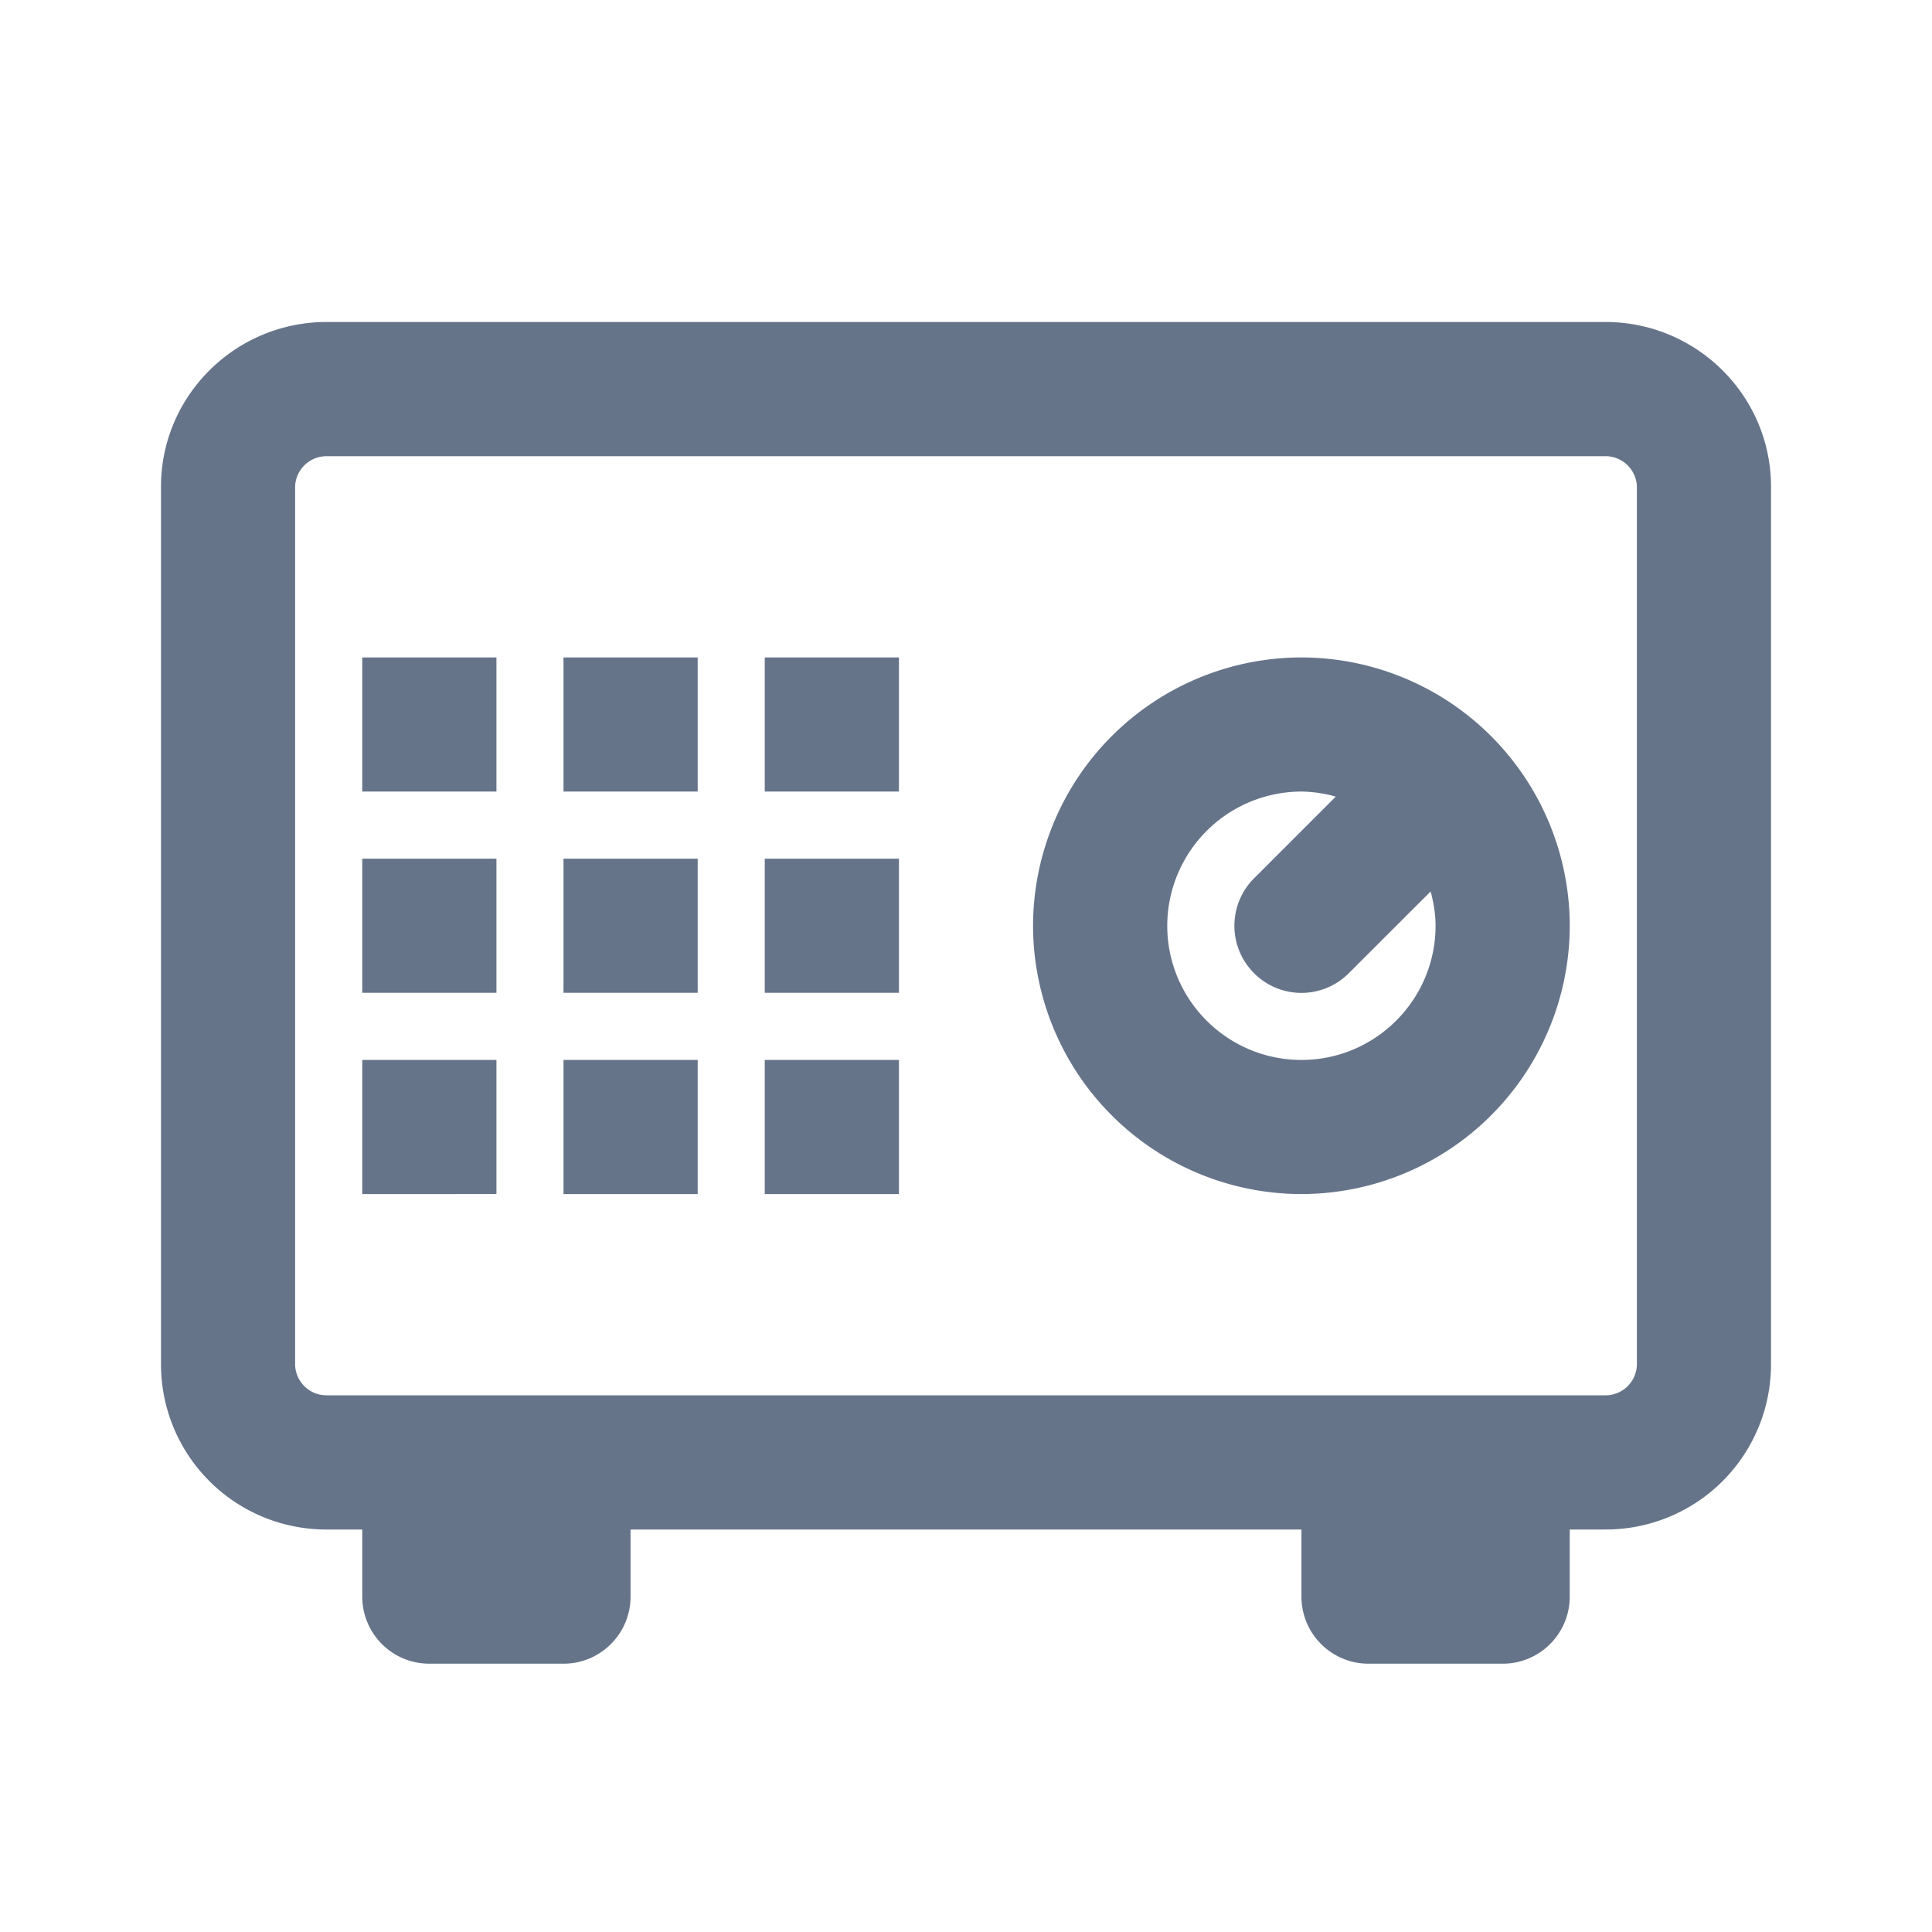 <svg xmlns="http://www.w3.org/2000/svg" fill="none" viewBox="0 0 24 24"><path fill="#667489" fill-rule="evenodd" d="M19.944 19H19.5v.833c0 .46-.372.834-.833.834H17a.833.833 0 0 1-.833-.834V19H7.833v.833c0 .46-.372.834-.833.834H5.333a.833.833 0 0 1-.833-.834V19h-.444A2.052 2.052 0 0 1 2 16.955V6.045C2 4.918 2.922 4 4.056 4h15.888C21.078 4 22 4.918 22 6.045v10.91A2.052 2.052 0 0 1 19.944 19Zm.39-12.955a.39.39 0 0 0-.39-.378H4.056a.39.39 0 0 0-.39.378v10.91a.39.39 0 0 0 .39.378h15.888a.39.39 0 0 0 .39-.378V6.045Zm-4.167 8.788a3.337 3.337 0 0 1-3.334-3.333 3.337 3.337 0 0 1 3.334-3.333A3.337 3.337 0 0 1 19.5 11.5a3.337 3.337 0 0 1-3.333 3.333ZM14.5 11.5c0 .92.748 1.667 1.667 1.667s1.666-.748 1.666-1.667c0-.148-.025-.29-.061-.426l-1.016 1.015a.83.83 0 0 1-1.178 0 .833.833 0 0 1 0-1.178l1.015-1.015a1.639 1.639 0 0 0-.426-.063A1.67 1.67 0 0 0 14.5 11.5Zm-5 1.667h1.667v1.666H9.5v-1.666Zm0-2.5h1.667v1.666H9.5v-1.666Zm0-2.5h1.667v1.666H9.5V8.167Zm-2.5 5h1.667v1.666H7v-1.666Zm0-2.5h1.667v1.666H7v-1.666Zm0-2.5h1.667v1.666H7V8.167Zm-2.5 5h1.667v1.666H4.5v-1.666Zm0-2.5h1.667v1.666H4.5v-1.666Zm0-2.5h1.667v1.666H4.5V8.167Z" clip-rule="evenodd"/></svg>